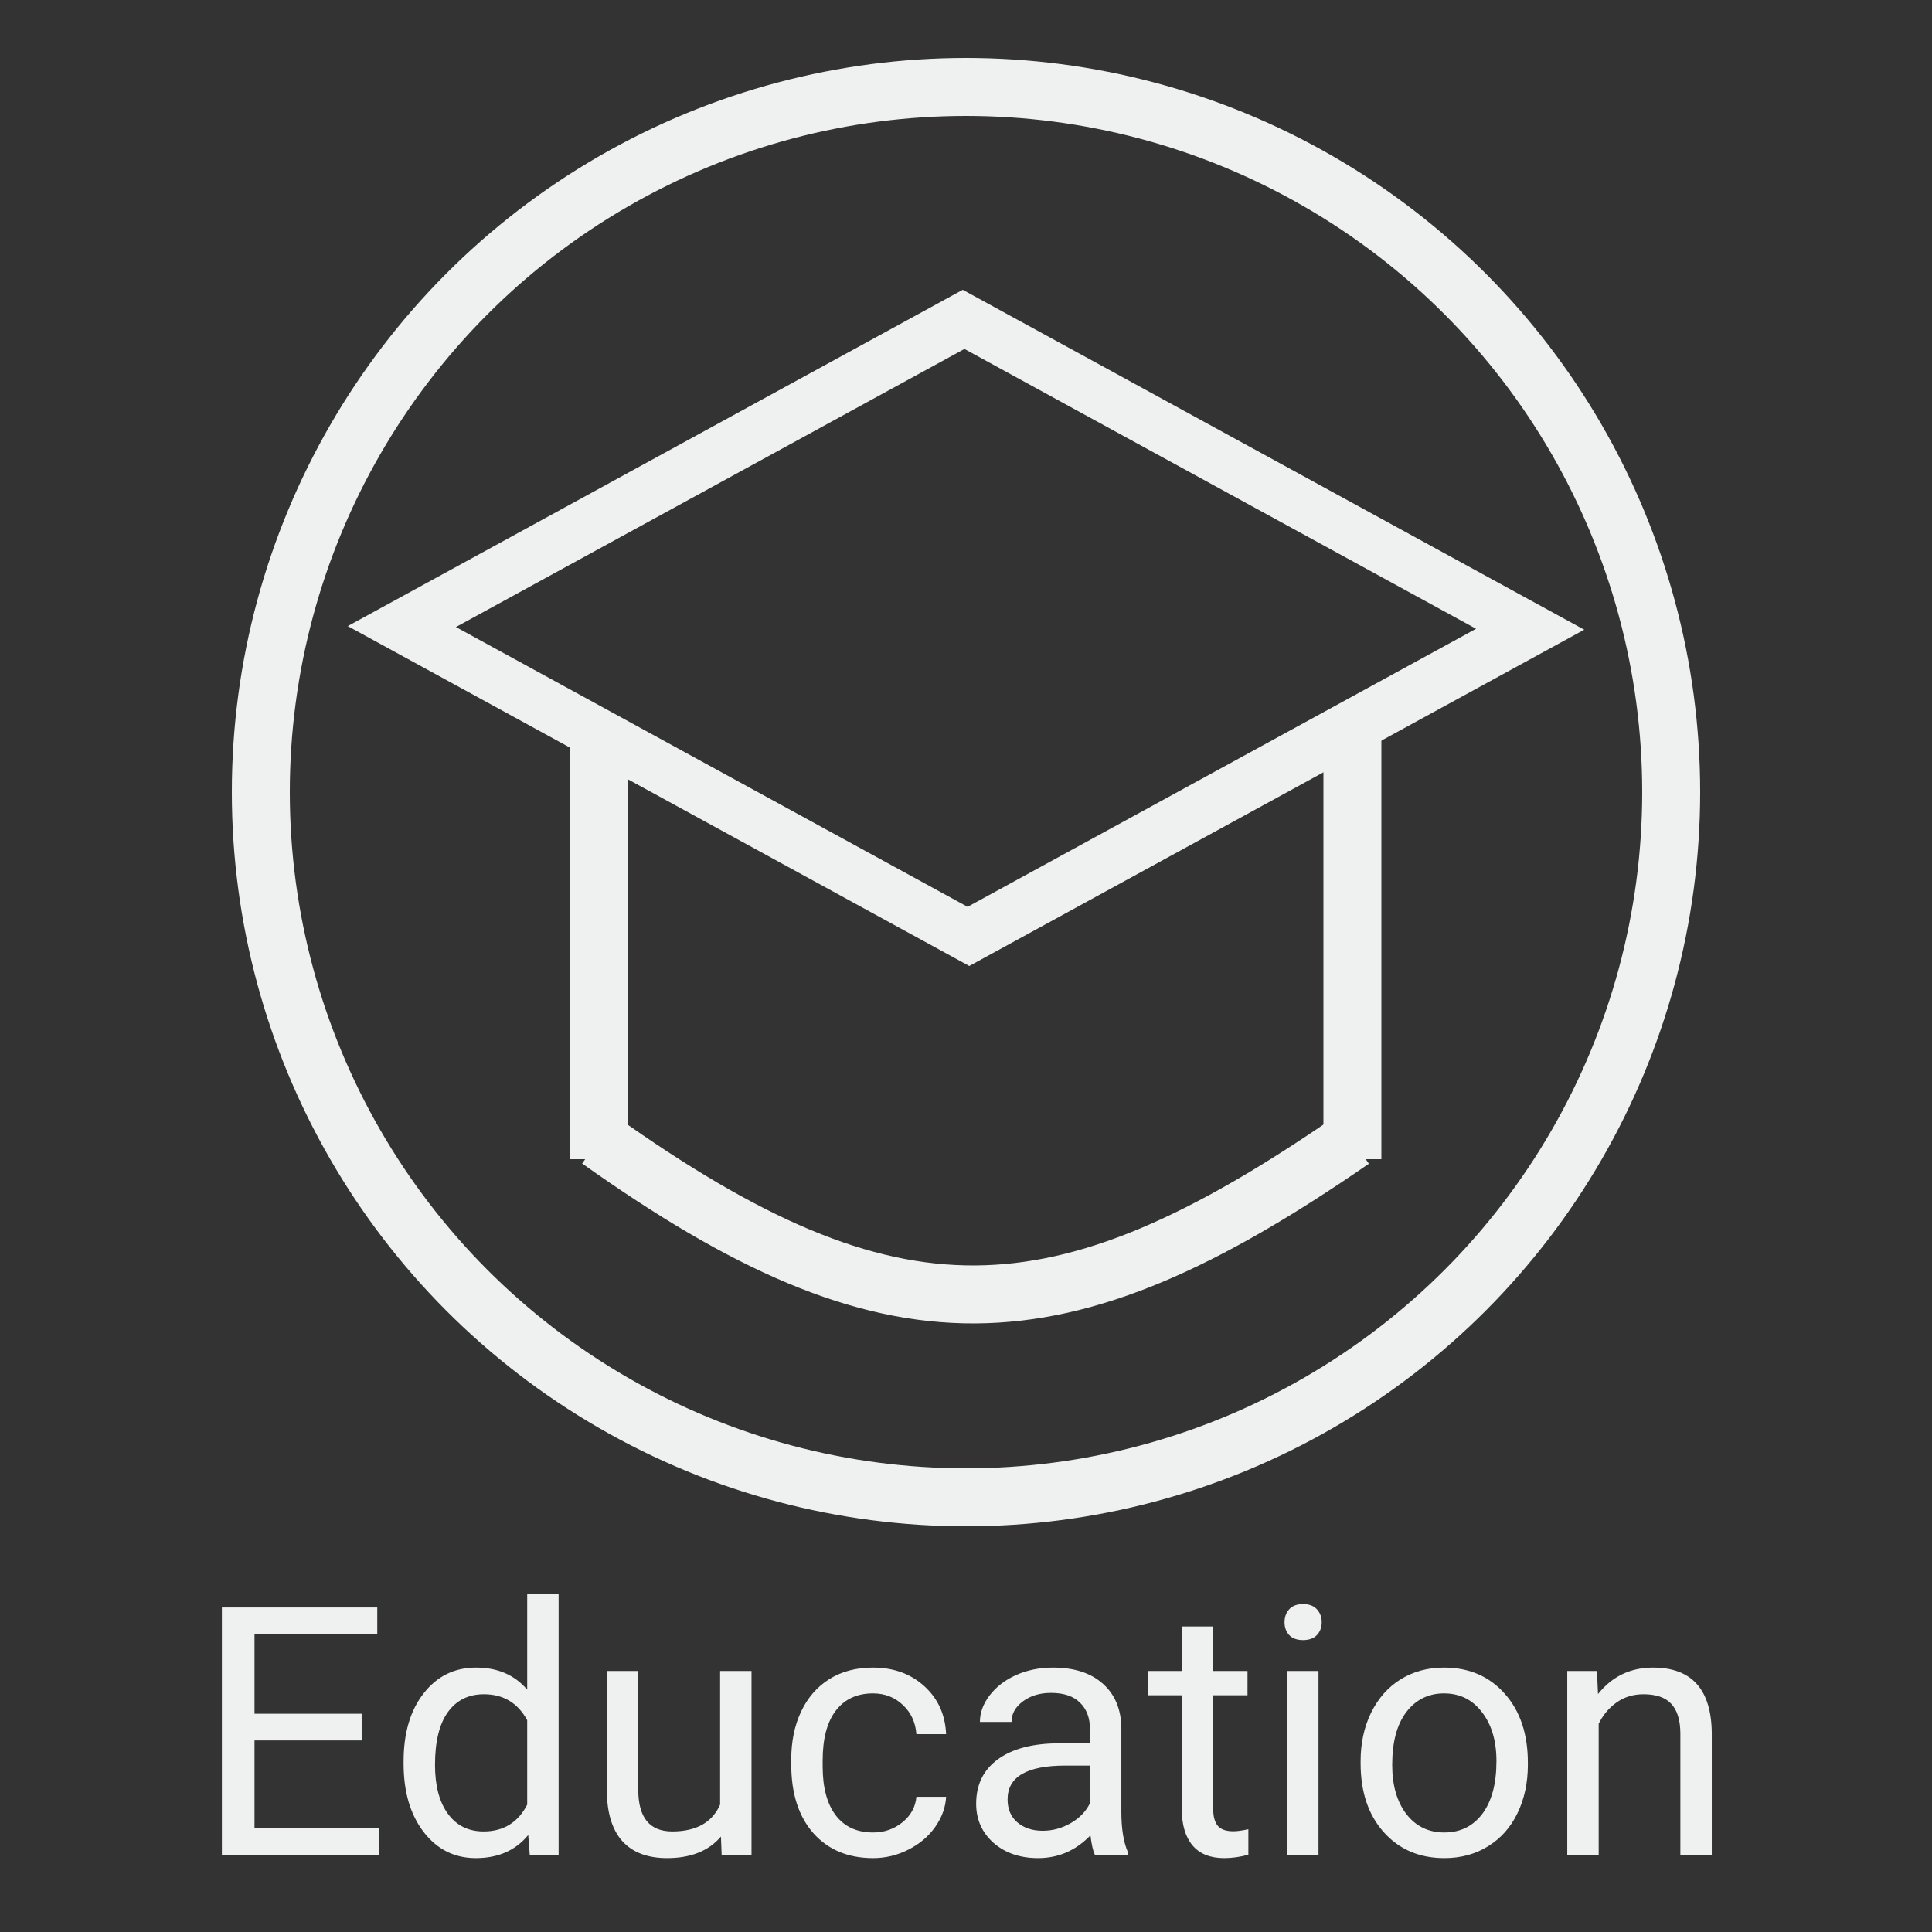 <svg width="100" height="100" viewBox="0 0 100 100" fill="none" xmlns="http://www.w3.org/2000/svg">
<rect x="0" y="0" width="100" height="100" fill="#333333" stroke="none"/>
<path d="M18.719 90.085H13.173V94.62H19.615V96H11.485V83.203H19.527V84.592H13.173V88.705H18.719V90.085ZM20.89 91.166C20.89 89.707 21.235 88.535 21.927 87.65C22.618 86.76 23.523 86.314 24.643 86.314C25.756 86.314 26.638 86.695 27.288 87.457V82.5H28.914V96H27.42L27.341 94.981C26.69 95.777 25.785 96.176 24.625 96.176C23.523 96.176 22.624 95.725 21.927 94.822C21.235 93.92 20.89 92.742 20.89 91.289V91.166ZM22.516 91.351C22.516 92.429 22.738 93.272 23.184 93.882C23.629 94.491 24.244 94.796 25.029 94.796C26.061 94.796 26.814 94.333 27.288 93.407V89.039C26.802 88.143 26.055 87.694 25.047 87.694C24.25 87.694 23.629 88.002 23.184 88.617C22.738 89.232 22.516 90.144 22.516 91.351ZM37.316 95.06C36.684 95.804 35.755 96.176 34.53 96.176C33.517 96.176 32.743 95.883 32.21 95.297C31.683 94.705 31.416 93.832 31.41 92.678V86.49H33.036V92.634C33.036 94.075 33.622 94.796 34.794 94.796C36.036 94.796 36.862 94.333 37.273 93.407V86.49H38.898V96H37.352L37.316 95.06ZM45.191 94.849C45.772 94.849 46.278 94.673 46.712 94.321C47.145 93.97 47.386 93.53 47.433 93.003H48.971C48.941 93.548 48.754 94.066 48.408 94.559C48.062 95.051 47.6 95.443 47.02 95.736C46.445 96.029 45.836 96.176 45.191 96.176C43.897 96.176 42.865 95.745 42.098 94.884C41.336 94.017 40.955 92.833 40.955 91.333V91.061C40.955 90.135 41.125 89.311 41.465 88.591C41.805 87.87 42.291 87.311 42.924 86.912C43.562 86.514 44.315 86.314 45.183 86.314C46.249 86.314 47.134 86.634 47.837 87.272C48.546 87.911 48.924 88.74 48.971 89.76H47.433C47.386 89.144 47.151 88.641 46.73 88.248C46.313 87.85 45.798 87.65 45.183 87.65C44.356 87.65 43.715 87.949 43.258 88.547C42.807 89.139 42.581 89.997 42.581 91.122V91.43C42.581 92.525 42.807 93.369 43.258 93.961C43.709 94.553 44.353 94.849 45.191 94.849ZM56.67 96C56.576 95.812 56.5 95.478 56.441 94.998C55.685 95.783 54.783 96.176 53.734 96.176C52.797 96.176 52.026 95.912 51.423 95.385C50.825 94.852 50.526 94.178 50.526 93.363C50.526 92.373 50.901 91.606 51.651 91.061C52.407 90.51 53.468 90.234 54.833 90.234H56.415V89.487C56.415 88.919 56.245 88.468 55.905 88.134C55.565 87.794 55.065 87.624 54.402 87.624C53.822 87.624 53.336 87.77 52.943 88.064C52.551 88.356 52.355 88.711 52.355 89.127H50.72C50.72 88.652 50.887 88.195 51.221 87.756C51.56 87.311 52.018 86.959 52.592 86.701C53.172 86.443 53.808 86.314 54.499 86.314C55.595 86.314 56.453 86.59 57.074 87.141C57.695 87.686 58.018 88.439 58.041 89.399V93.776C58.041 94.649 58.152 95.344 58.375 95.859V96H56.67ZM53.972 94.761C54.481 94.761 54.965 94.629 55.422 94.365C55.879 94.102 56.21 93.759 56.415 93.337V91.386H55.141C53.148 91.386 52.152 91.969 52.152 93.135C52.152 93.644 52.322 94.043 52.662 94.33C53.002 94.617 53.438 94.761 53.972 94.761ZM62.796 84.188V86.49H64.571V87.747H62.796V93.644C62.796 94.025 62.875 94.312 63.033 94.506C63.191 94.693 63.461 94.787 63.842 94.787C64.029 94.787 64.287 94.752 64.615 94.682V96C64.188 96.117 63.772 96.176 63.367 96.176C62.641 96.176 62.093 95.956 61.724 95.517C61.355 95.077 61.17 94.453 61.17 93.644V87.747H59.438V86.49H61.17V84.188H62.796ZM68.245 96H66.619V86.49H68.245V96ZM66.487 83.968C66.487 83.704 66.566 83.481 66.725 83.3C66.889 83.118 67.129 83.027 67.445 83.027C67.762 83.027 68.002 83.118 68.166 83.3C68.33 83.481 68.412 83.704 68.412 83.968C68.412 84.231 68.33 84.451 68.166 84.627C68.002 84.803 67.762 84.891 67.445 84.891C67.129 84.891 66.889 84.803 66.725 84.627C66.566 84.451 66.487 84.231 66.487 83.968ZM70.425 91.157C70.425 90.226 70.606 89.388 70.97 88.644C71.339 87.899 71.849 87.325 72.499 86.921C73.155 86.517 73.902 86.314 74.74 86.314C76.035 86.314 77.081 86.763 77.878 87.659C78.681 88.556 79.082 89.748 79.082 91.236V91.351C79.082 92.276 78.903 93.108 78.546 93.847C78.194 94.579 77.688 95.15 77.025 95.561C76.369 95.971 75.613 96.176 74.758 96.176C73.469 96.176 72.423 95.728 71.62 94.831C70.823 93.935 70.425 92.748 70.425 91.272V91.157ZM72.06 91.351C72.06 92.405 72.303 93.252 72.789 93.891C73.281 94.529 73.938 94.849 74.758 94.849C75.584 94.849 76.24 94.526 76.727 93.882C77.213 93.231 77.456 92.323 77.456 91.157C77.456 90.114 77.207 89.27 76.709 88.626C76.217 87.976 75.561 87.65 74.74 87.65C73.938 87.65 73.29 87.97 72.798 88.608C72.306 89.247 72.06 90.161 72.06 91.351ZM82.659 86.49L82.712 87.686C83.439 86.772 84.388 86.314 85.56 86.314C87.569 86.314 88.583 87.448 88.601 89.716V96H86.975V89.707C86.969 89.022 86.811 88.515 86.5 88.186C86.195 87.858 85.718 87.694 85.067 87.694C84.54 87.694 84.077 87.835 83.679 88.116C83.28 88.397 82.97 88.767 82.747 89.224V96H81.121V86.49H82.659Z" fill="#EEF1EF"/>
<circle cx="50" cy="41" r="36.5" stroke="#EEF1EF" stroke-width="3"/>
<path fill-rule="evenodd" clip-rule="evenodd" d="M49.918 18.062L23.599 32.455L50.082 46.938L76.401 32.545L49.918 18.062ZM18 32.407L50.169 50L82 32.593L49.831 15L18 32.407Z" fill="#EEF1EF"/>
<path d="M31 38V60" stroke="#EEF1EF" stroke-width="3"/>
<path d="M70 38V60" stroke="#EEF1EF" stroke-width="3"/>
<path d="M31 59C46.185 69.788 54.728 69.545 70 59" stroke="#EEF1EF" stroke-width="3"/>
</svg>
